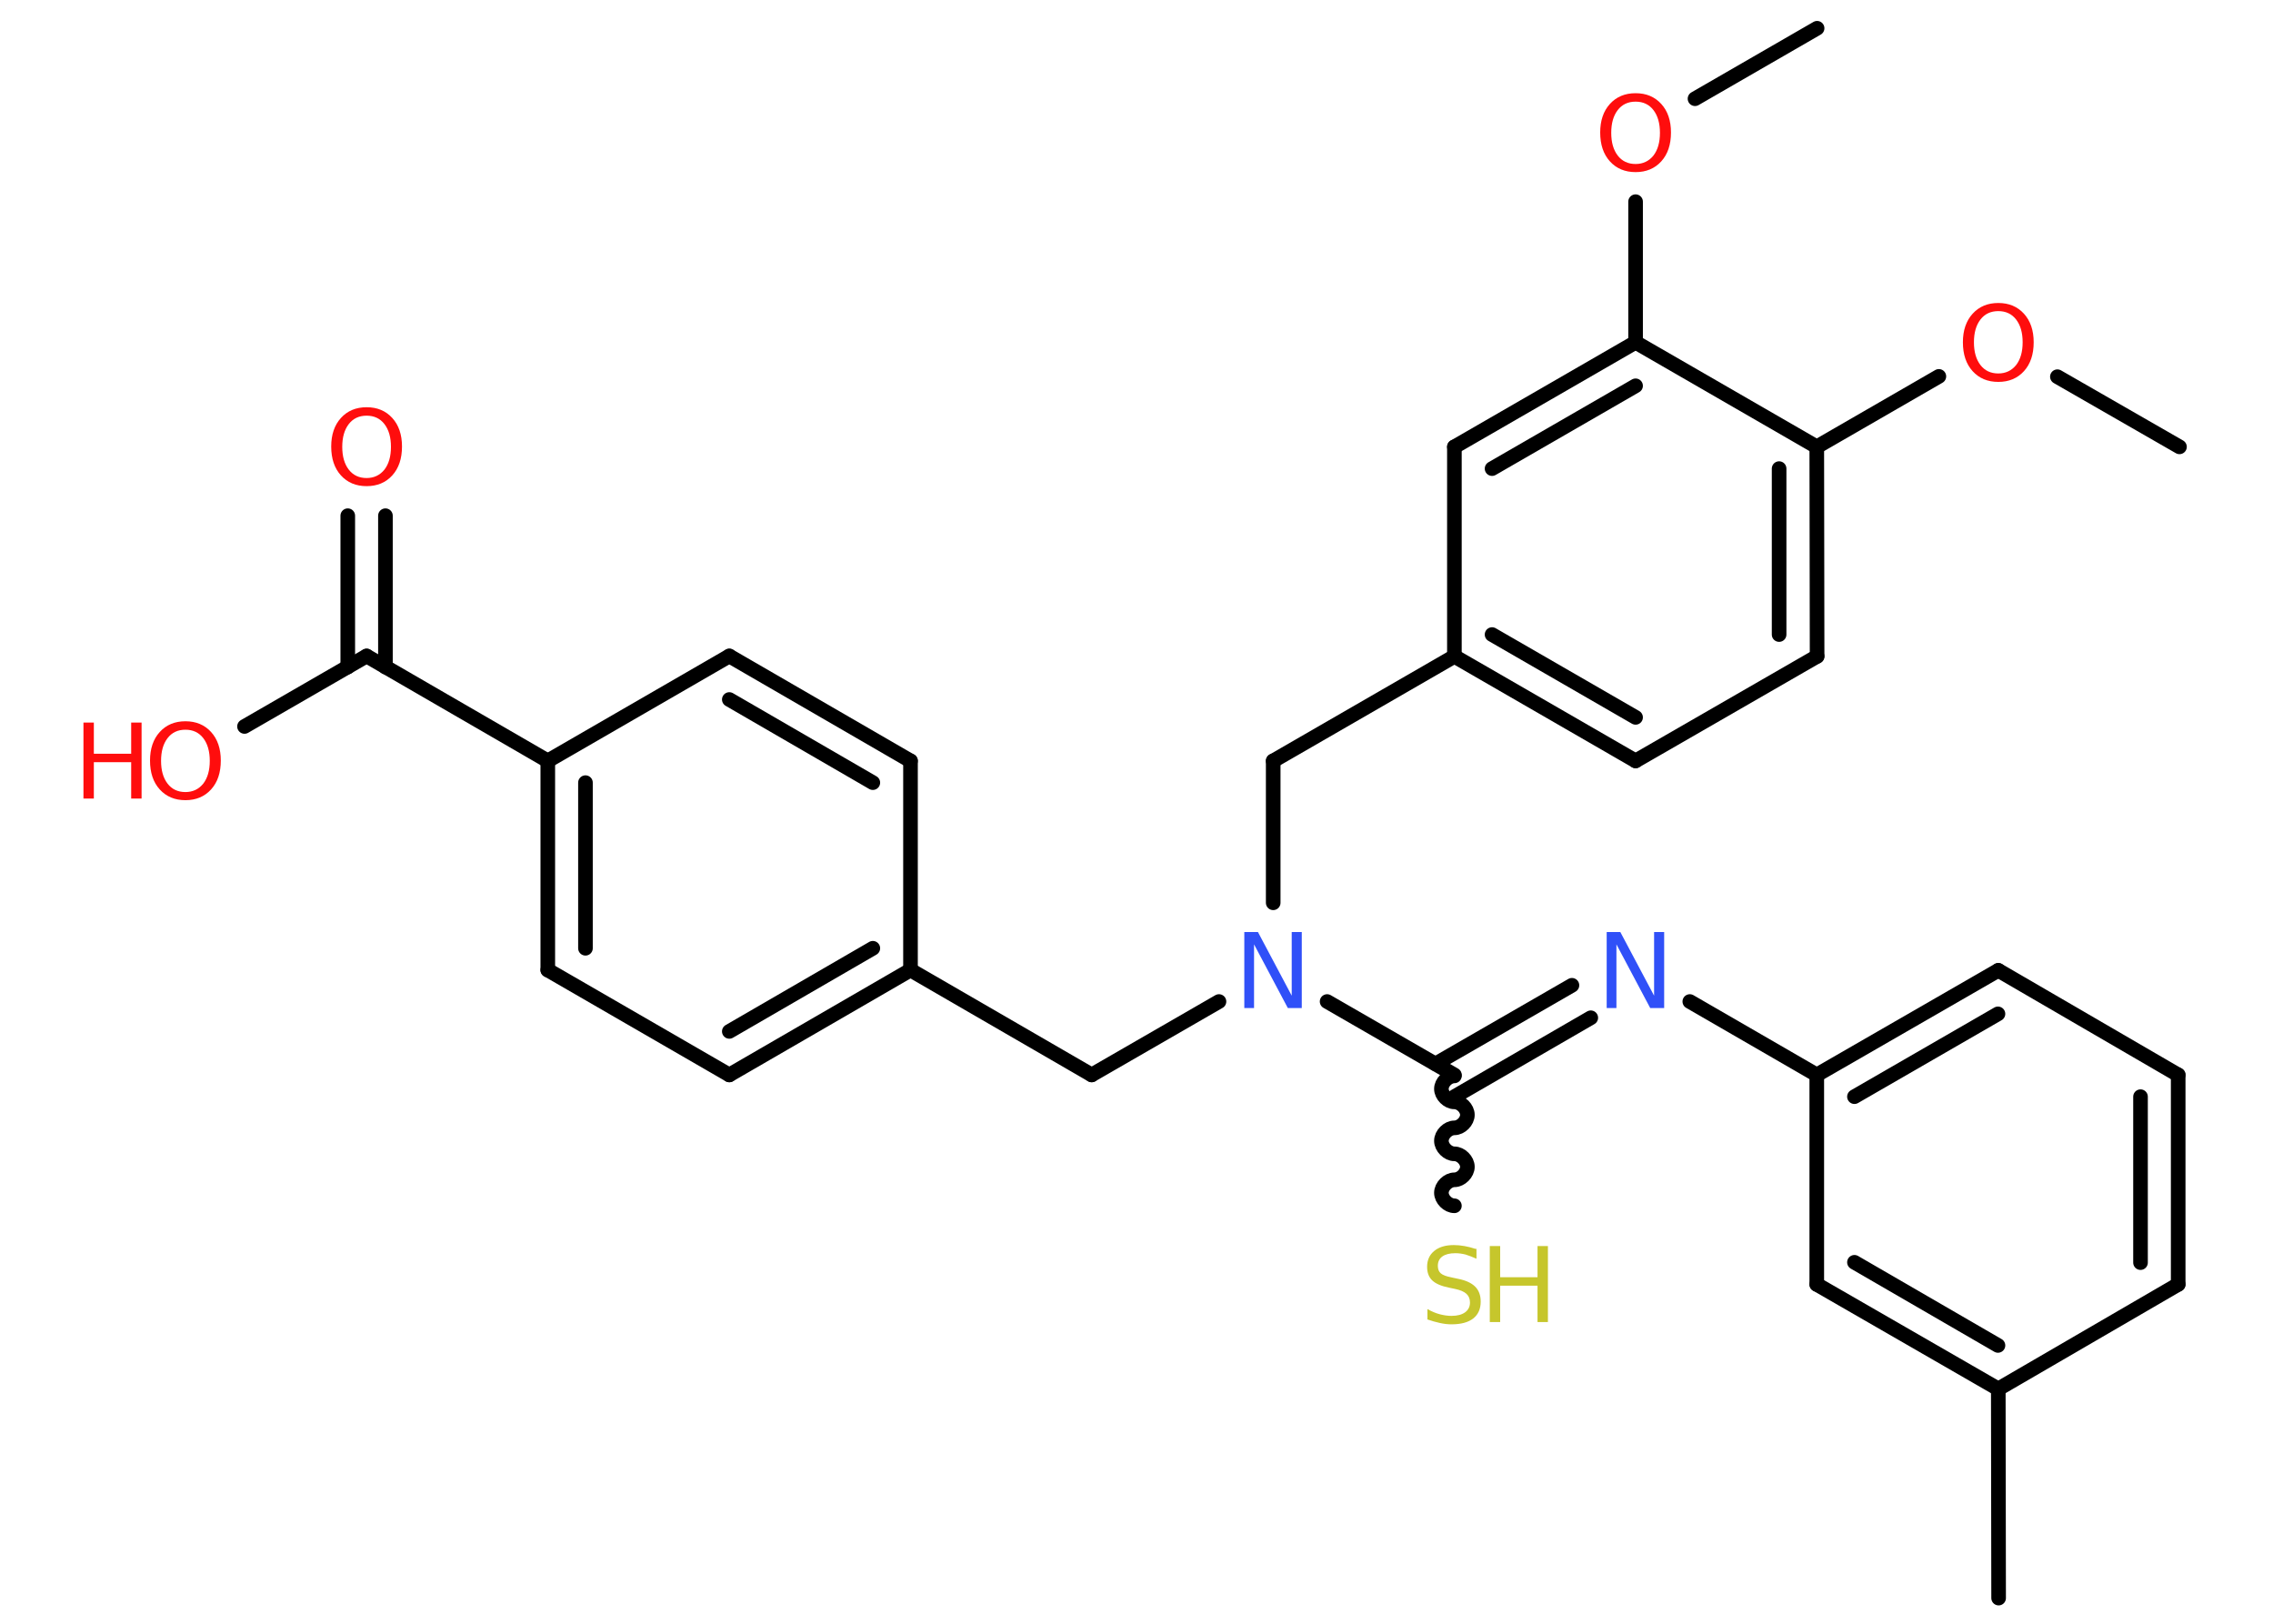 <?xml version='1.0' encoding='UTF-8'?>
<!DOCTYPE svg PUBLIC "-//W3C//DTD SVG 1.1//EN" "http://www.w3.org/Graphics/SVG/1.1/DTD/svg11.dtd">
<svg version='1.2' xmlns='http://www.w3.org/2000/svg' xmlns:xlink='http://www.w3.org/1999/xlink' width='70.0mm' height='50.0mm' viewBox='0 0 70.0 50.0'>
  <desc>Generated by the Chemistry Development Kit (http://github.com/cdk)</desc>
  <g stroke-linecap='round' stroke-linejoin='round' stroke='#000000' stroke-width='.45' fill='#FF0D0D'>
    <rect x='.0' y='.0' width='70.0' height='50.0' fill='#FFFFFF' stroke='none'/>
    <g id='mol1' class='mol'>
      <line id='mol1bnd1' class='bond' x1='67.12' y1='13.76' x2='63.36' y2='11.6'/>
      <line id='mol1bnd2' class='bond' x1='59.71' y1='11.59' x2='55.95' y2='13.76'/>
      <g id='mol1bnd3' class='bond'>
        <line x1='55.96' y1='20.21' x2='55.95' y2='13.76'/>
        <line x1='54.79' y1='19.54' x2='54.79' y2='14.43'/>
      </g>
      <line id='mol1bnd4' class='bond' x1='55.96' y1='20.21' x2='50.37' y2='23.43'/>
      <g id='mol1bnd5' class='bond'>
        <line x1='44.79' y1='20.21' x2='50.37' y2='23.43'/>
        <line x1='45.95' y1='19.54' x2='50.37' y2='22.09'/>
      </g>
      <line id='mol1bnd6' class='bond' x1='44.79' y1='20.21' x2='39.21' y2='23.43'/>
      <line id='mol1bnd7' class='bond' x1='39.21' y1='23.43' x2='39.21' y2='27.8'/>
      <line id='mol1bnd8' class='bond' x1='37.54' y1='30.84' x2='33.62' y2='33.1'/>
      <line id='mol1bnd9' class='bond' x1='33.62' y1='33.1' x2='28.04' y2='29.87'/>
      <g id='mol1bnd10' class='bond'>
        <line x1='22.46' y1='33.1' x2='28.04' y2='29.87'/>
        <line x1='22.46' y1='31.76' x2='26.88' y2='29.2'/>
      </g>
      <line id='mol1bnd11' class='bond' x1='22.46' y1='33.1' x2='16.87' y2='29.87'/>
      <g id='mol1bnd12' class='bond'>
        <line x1='16.87' y1='23.43' x2='16.87' y2='29.87'/>
        <line x1='18.03' y1='24.1' x2='18.03' y2='29.2'/>
      </g>
      <line id='mol1bnd13' class='bond' x1='16.87' y1='23.43' x2='11.29' y2='20.2'/>
      <g id='mol1bnd14' class='bond'>
        <line x1='10.71' y1='20.54' x2='10.71' y2='15.88'/>
        <line x1='11.87' y1='20.54' x2='11.87' y2='15.88'/>
      </g>
      <line id='mol1bnd15' class='bond' x1='11.29' y1='20.2' x2='7.53' y2='22.37'/>
      <line id='mol1bnd16' class='bond' x1='16.87' y1='23.43' x2='22.46' y2='20.2'/>
      <g id='mol1bnd17' class='bond'>
        <line x1='28.04' y1='23.43' x2='22.46' y2='20.2'/>
        <line x1='26.88' y1='24.1' x2='22.46' y2='21.54'/>
      </g>
      <line id='mol1bnd18' class='bond' x1='28.04' y1='29.87' x2='28.04' y2='23.43'/>
      <line id='mol1bnd19' class='bond' x1='40.87' y1='30.84' x2='44.79' y2='33.1'/>
      <path id='mol1bnd20' class='bond' d='M44.79 37.13c-.2 -.0 -.4 -.2 -.4 -.4c.0 -.2 .2 -.4 .4 -.4c.2 .0 .4 -.2 .4 -.4c.0 -.2 -.2 -.4 -.4 -.4c-.2 -.0 -.4 -.2 -.4 -.4c.0 -.2 .2 -.4 .4 -.4c.2 .0 .4 -.2 .4 -.4c.0 -.2 -.2 -.4 -.4 -.4c-.2 -.0 -.4 -.2 -.4 -.4c.0 -.2 .2 -.4 .4 -.4' fill='none' stroke='#000000' stroke-width='.45'/>
      <g id='mol1bnd21' class='bond'>
        <line x1='44.21' y1='32.76' x2='48.41' y2='30.34'/>
        <line x1='44.79' y1='33.77' x2='48.99' y2='31.34'/>
      </g>
      <line id='mol1bnd22' class='bond' x1='52.04' y1='30.84' x2='55.95' y2='33.1'/>
      <g id='mol1bnd23' class='bond'>
        <line x1='61.54' y1='29.88' x2='55.95' y2='33.1'/>
        <line x1='61.53' y1='31.22' x2='57.11' y2='33.77'/>
      </g>
      <line id='mol1bnd24' class='bond' x1='61.54' y1='29.88' x2='67.08' y2='33.1'/>
      <g id='mol1bnd25' class='bond'>
        <line x1='67.08' y1='39.55' x2='67.08' y2='33.1'/>
        <line x1='65.92' y1='38.88' x2='65.92' y2='33.77'/>
      </g>
      <line id='mol1bnd26' class='bond' x1='67.08' y1='39.55' x2='61.54' y2='42.77'/>
      <line id='mol1bnd27' class='bond' x1='61.54' y1='42.77' x2='61.55' y2='49.21'/>
      <g id='mol1bnd28' class='bond'>
        <line x1='55.95' y1='39.55' x2='61.54' y2='42.77'/>
        <line x1='57.11' y1='38.87' x2='61.53' y2='41.43'/>
      </g>
      <line id='mol1bnd29' class='bond' x1='55.95' y1='33.1' x2='55.95' y2='39.55'/>
      <line id='mol1bnd30' class='bond' x1='44.79' y1='20.21' x2='44.79' y2='13.76'/>
      <g id='mol1bnd31' class='bond'>
        <line x1='50.37' y1='10.54' x2='44.79' y2='13.76'/>
        <line x1='50.37' y1='11.88' x2='45.95' y2='14.43'/>
      </g>
      <line id='mol1bnd32' class='bond' x1='55.95' y1='13.76' x2='50.37' y2='10.54'/>
      <line id='mol1bnd33' class='bond' x1='50.37' y1='10.54' x2='50.37' y2='6.21'/>
      <line id='mol1bnd34' class='bond' x1='52.2' y1='3.04' x2='55.96' y2='.87'/>
      <path id='mol1atm2' class='atom' d='M61.54 9.58q-.35 .0 -.55 .26q-.2 .26 -.2 .7q.0 .44 .2 .7q.2 .26 .55 .26q.34 .0 .55 -.26q.2 -.26 .2 -.7q.0 -.44 -.2 -.7q-.2 -.26 -.55 -.26zM61.54 9.33q.49 .0 .79 .33q.3 .33 .3 .88q.0 .56 -.3 .89q-.3 .33 -.79 .33q-.49 .0 -.79 -.33q-.3 -.33 -.3 -.89q.0 -.55 .3 -.88q.3 -.33 .79 -.33z' stroke='none'/>
      <path id='mol1atm8' class='atom' d='M38.32 28.7h.42l1.04 1.96v-1.96h.31v2.34h-.43l-1.04 -1.96v1.96h-.3v-2.34z' stroke='none' fill='#3050F8'/>
      <path id='mol1atm15' class='atom' d='M11.29 12.8q-.35 .0 -.55 .26q-.2 .26 -.2 .7q.0 .44 .2 .7q.2 .26 .55 .26q.34 .0 .55 -.26q.2 -.26 .2 -.7q.0 -.44 -.2 -.7q-.2 -.26 -.55 -.26zM11.29 12.54q.49 .0 .79 .33q.3 .33 .3 .88q.0 .56 -.3 .89q-.3 .33 -.79 .33q-.49 .0 -.79 -.33q-.3 -.33 -.3 -.89q.0 -.55 .3 -.88q.3 -.33 .79 -.33z' stroke='none'/>
      <g id='mol1atm16' class='atom'>
        <path d='M5.71 22.47q-.35 .0 -.55 .26q-.2 .26 -.2 .7q.0 .44 .2 .7q.2 .26 .55 .26q.34 .0 .55 -.26q.2 -.26 .2 -.7q.0 -.44 -.2 -.7q-.2 -.26 -.55 -.26zM5.71 22.21q.49 .0 .79 .33q.3 .33 .3 .88q.0 .56 -.3 .89q-.3 .33 -.79 .33q-.49 .0 -.79 -.33q-.3 -.33 -.3 -.89q.0 -.55 .3 -.88q.3 -.33 .79 -.33z' stroke='none'/>
        <path d='M2.57 22.25h.32v.96h1.15v-.96h.32v2.34h-.32v-1.12h-1.15v1.12h-.32v-2.34z' stroke='none'/>
      </g>
      <g id='mol1atm20' class='atom'>
        <path d='M45.47 38.45v.31q-.18 -.08 -.34 -.13q-.16 -.04 -.31 -.04q-.26 .0 -.4 .1q-.14 .1 -.14 .29q.0 .15 .09 .23q.09 .08 .35 .13l.19 .04q.35 .07 .52 .24q.17 .17 .17 .46q.0 .34 -.23 .52q-.23 .18 -.67 .18q-.17 .0 -.35 -.04q-.19 -.04 -.39 -.11v-.32q.19 .11 .38 .16q.19 .05 .36 .05q.27 .0 .42 -.11q.15 -.11 .15 -.3q.0 -.17 -.11 -.27q-.11 -.1 -.35 -.15l-.19 -.04q-.35 -.07 -.51 -.22q-.16 -.15 -.16 -.42q.0 -.31 .22 -.49q.22 -.18 .6 -.18q.16 .0 .33 .03q.17 .03 .35 .09z' stroke='none' fill='#C6C62C'/>
        <path d='M45.88 38.37h.32v.96h1.15v-.96h.32v2.34h-.32v-1.12h-1.15v1.12h-.32v-2.34z' stroke='none' fill='#C6C62C'/>
      </g>
      <path id='mol1atm21' class='atom' d='M49.48 28.7h.42l1.04 1.96v-1.96h.31v2.34h-.43l-1.04 -1.96v1.96h-.3v-2.34z' stroke='none' fill='#3050F8'/>
      <path id='mol1atm31' class='atom' d='M50.37 3.13q-.35 .0 -.55 .26q-.2 .26 -.2 .7q.0 .44 .2 .7q.2 .26 .55 .26q.34 .0 .55 -.26q.2 -.26 .2 -.7q.0 -.44 -.2 -.7q-.2 -.26 -.55 -.26zM50.37 2.87q.49 .0 .79 .33q.3 .33 .3 .88q.0 .56 -.3 .89q-.3 .33 -.79 .33q-.49 .0 -.79 -.33q-.3 -.33 -.3 -.89q.0 -.55 .3 -.88q.3 -.33 .79 -.33z' stroke='none'/>
    </g>
  </g>
</svg>
